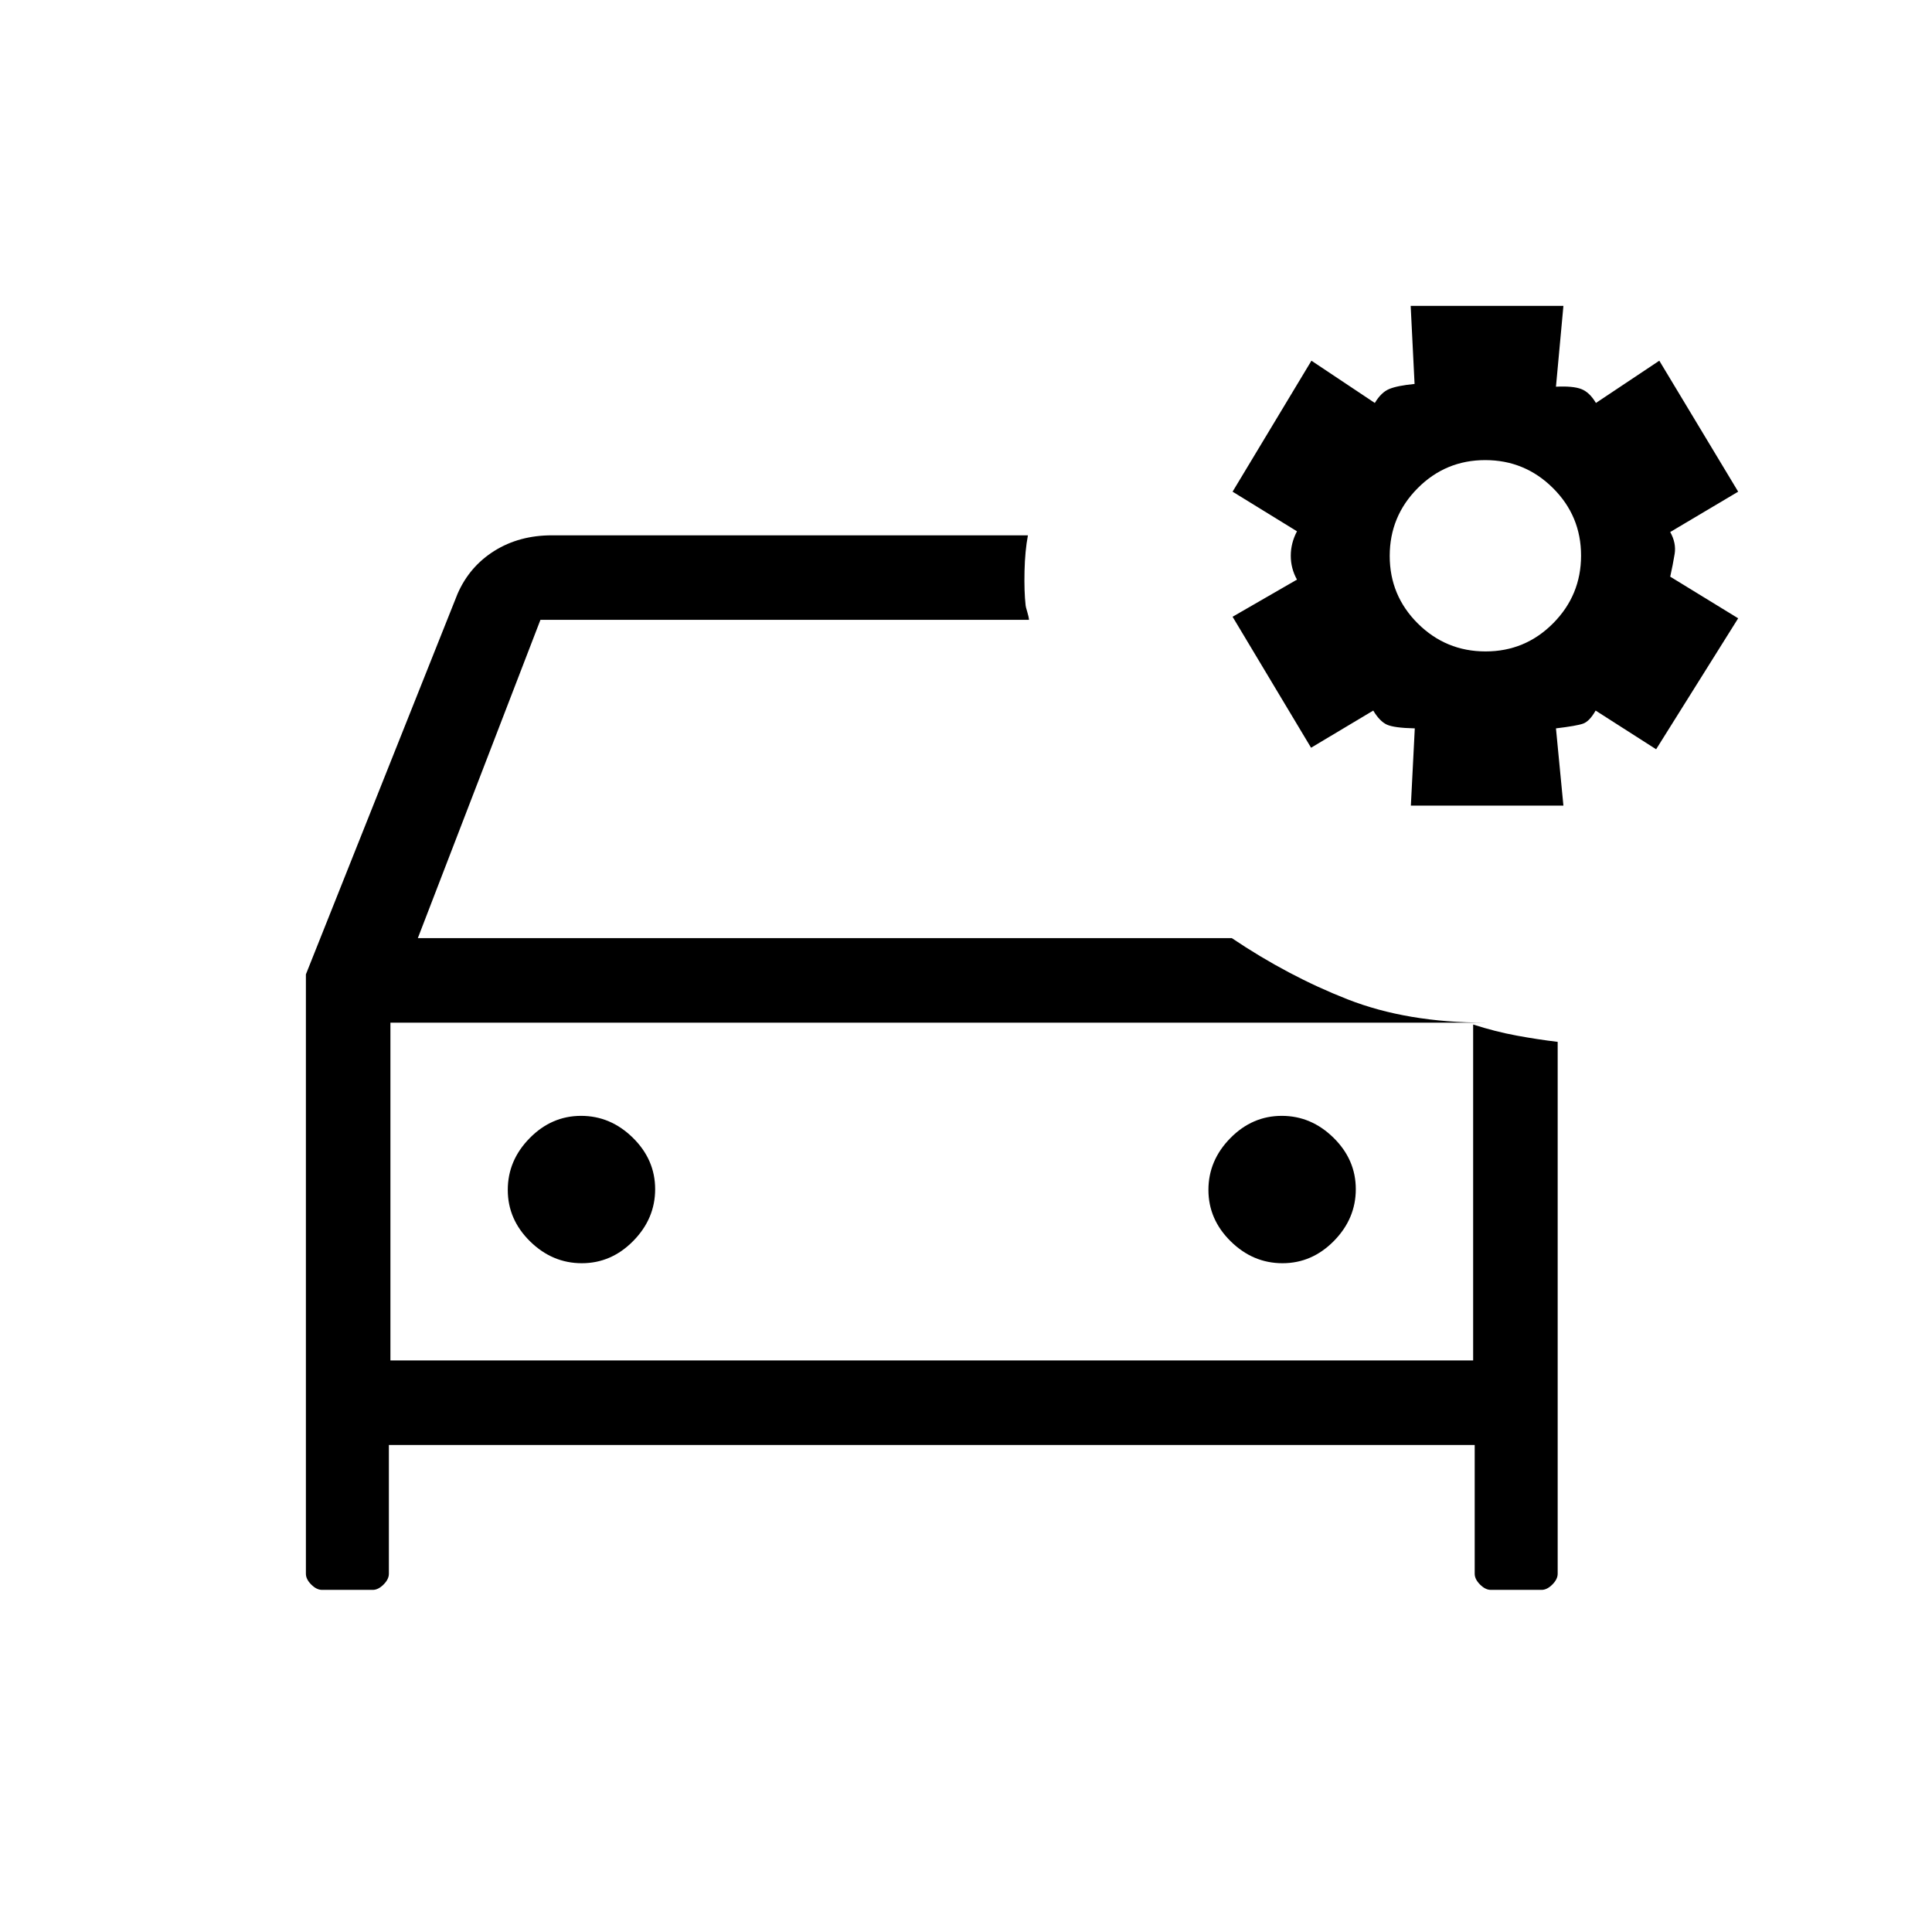 <svg xmlns="http://www.w3.org/2000/svg" height="20" viewBox="0 -960 960 960" width="20"><path d="M160-170q-2.7 0-5.35-2.65Q152-175.3 152-178v-297.85L227.38-665q5.93-13.54 18.27-21.27Q258-694 274.23-694h236.54q-1.46 7.69-1.69 17.77-.23 10.08.54 17 0 .54.78 3.13t.91 4.1H268.54l-60.92 158.15h404.46q27.98 18.84 57.53 30.42 29.54 11.58 68.47 11.58H194V-284h538v-166.92q11 3.54 21.62 5.5 10.61 1.96 20.38 3.11V-178q0 2.7-2.65 5.35Q768.7-170 766-170h-25.23q-2.7 0-5.35-2.65-2.65-2.65-2.65-5.35v-64H193.23v64q0 2.7-2.65 5.35-2.65 2.65-5.35 2.65H160Zm541.05-389.69 1.95-38.39q-10.38-.23-13.92-1.88-3.54-1.66-6.72-6.96l-30.9 18.46-39-65.08 32-18.46q-3.08-5.54-3.08-11.85 0-6.3 3.08-12.15l-32-19.69 39.19-65.08 31.49 21q3.17-5.31 7.21-6.96 4.03-1.65 12.54-2.49L700.96-808h75.89l-3.7 40.15q8.53-.42 12.61 1.18 4.09 1.59 7.25 6.9l31.49-21 39.19 65.08-33.77 20.05q3.08 5.49 2.2 10.91-.89 5.42-2.2 11.27l33.77 20.69-40.77 65.08-30.06-19.23q-3.01 5.3-6.17 6.46-3.15 1.15-13.54 2.38l3.7 38.39h-75.8Zm37.12-76.62q19.68 0 33.56-13.97 13.89-13.98 13.89-33.66 0-19.68-13.98-33.56-13.97-13.88-33.65-13.88t-33.57 13.97q-13.88 13.98-13.88 33.65 0 19.68 13.97 33.57 13.98 13.88 33.66 13.88ZM194-451.85V-284v-167.85Zm95.1 119.54q14.67 0 25.55-11.06 10.89-11.07 10.89-25.73 0-14.67-11.07-25.55-11.06-10.89-25.73-10.89-14.66 0-25.55 11.07-10.88 11.06-10.88 25.73 0 14.66 11.06 25.55 11.07 10.88 25.73 10.88Zm348.16 0q14.66 0 25.55-11.06 10.88-11.07 10.88-25.73 0-14.67-11.06-25.55-11.07-10.89-25.73-10.89-14.67 0-25.55 11.07-10.89 11.06-10.89 25.73 0 14.66 11.07 25.55 11.06 10.88 25.73 10.88Z"/></svg>